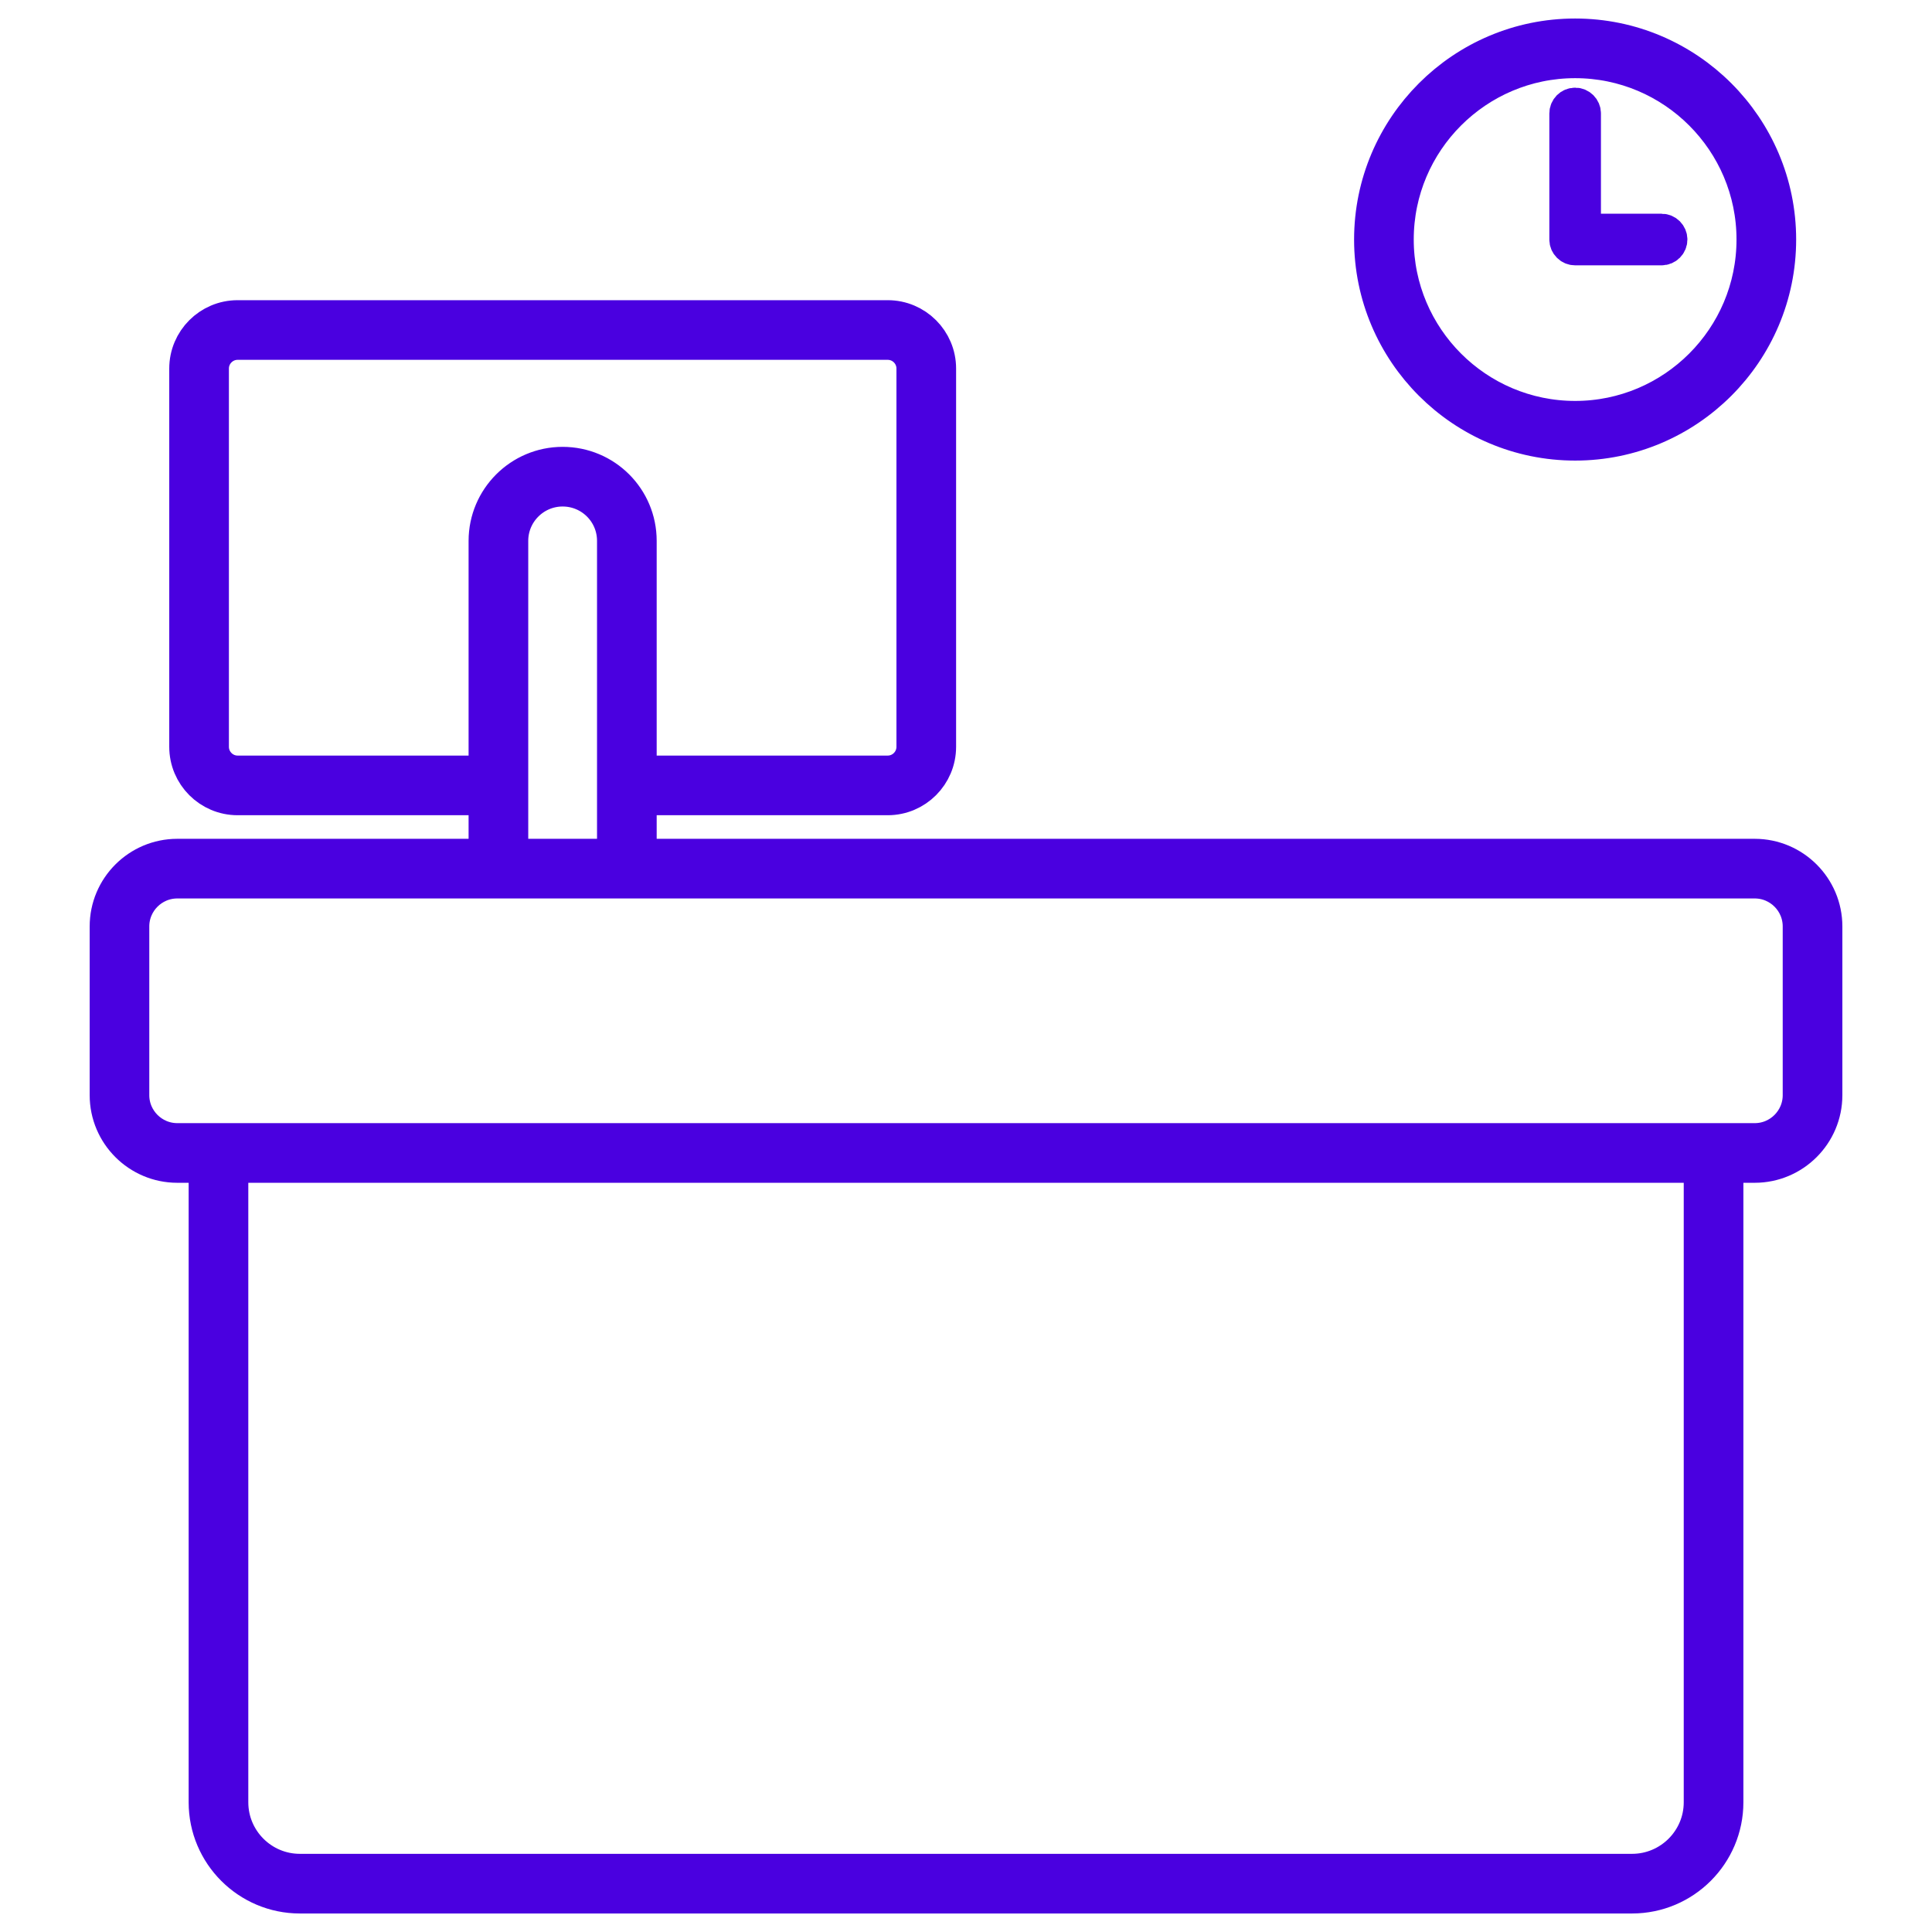 <svg width="48" height="48" viewBox="0 0 48 48" fill="none" xmlns="http://www.w3.org/2000/svg">
<path d="M39.134 10.943C41.886 10.943 44.125 8.704 44.125 5.951C44.125 3.199 41.886 0.96 39.134 0.96C36.381 0.96 34.142 3.199 34.142 5.952C34.142 8.704 36.381 10.943 39.134 10.943ZM39.134 1.442C41.62 1.442 43.643 3.465 43.643 5.951C43.643 8.438 41.62 10.461 39.134 10.461C36.647 10.461 34.624 8.438 34.624 5.951C34.624 3.465 36.647 1.442 39.134 1.442ZM43.595 21.34H15.815V19.754H22.056C22.716 19.754 23.254 19.216 23.254 18.554V9.156C23.254 8.496 22.716 7.958 22.056 7.958H5.903C5.243 7.958 4.705 8.496 4.705 9.156V18.554C4.705 19.216 5.243 19.754 5.903 19.754H12.142V21.34H4.405C3.48 21.34 2.728 22.092 2.728 23.017V27.209C2.728 28.133 3.48 28.886 4.405 28.886H5.187V44.777C5.187 46.025 6.203 47.04 7.45 47.04H40.548C41.797 47.04 42.814 46.025 42.814 44.777V28.886H43.595C44.52 28.886 45.273 28.134 45.273 27.209V23.017C45.273 22.092 44.52 21.34 43.595 21.34ZM5.903 19.272C5.509 19.272 5.187 18.95 5.187 18.554V9.156C5.187 8.762 5.509 8.44 5.903 8.44H22.056C22.45 8.44 22.772 8.762 22.772 9.156V18.554C22.772 18.95 22.45 19.272 22.056 19.272H15.815V13.438C15.815 12.42 14.992 11.602 13.978 11.602C12.966 11.602 12.142 12.426 12.142 13.438V19.272L5.903 19.272ZM12.624 13.438C12.624 12.691 13.232 12.084 13.978 12.084C14.725 12.084 15.333 12.686 15.333 13.438V21.34H12.624V13.438ZM42.332 44.777C42.332 45.759 41.532 46.558 40.548 46.558H7.45C6.468 46.558 5.669 45.759 5.669 44.777V28.886H42.332V44.777H42.332ZM44.791 27.209C44.791 27.868 44.255 28.404 43.596 28.404C39.482 28.404 8.83 28.404 4.405 28.404C3.746 28.404 3.209 27.868 3.209 27.209V23.017C3.209 22.358 3.746 21.822 4.405 21.822H43.596C44.255 21.822 44.791 22.358 44.791 23.017V27.209Z" fill="#4A00E0" stroke="#4A00E0"/>
<path d="M39.134 6.192H41.282C41.415 6.192 41.523 6.084 41.523 5.951C41.523 5.818 41.415 5.71 41.282 5.71H39.375V2.819C39.375 2.685 39.267 2.578 39.134 2.578C39 2.578 38.893 2.685 38.893 2.819V5.951C38.893 6.084 39.001 6.192 39.134 6.192Z" fill="#4A00E0" stroke="#4A00E0" stroke-width="0.8"/>
</svg>
